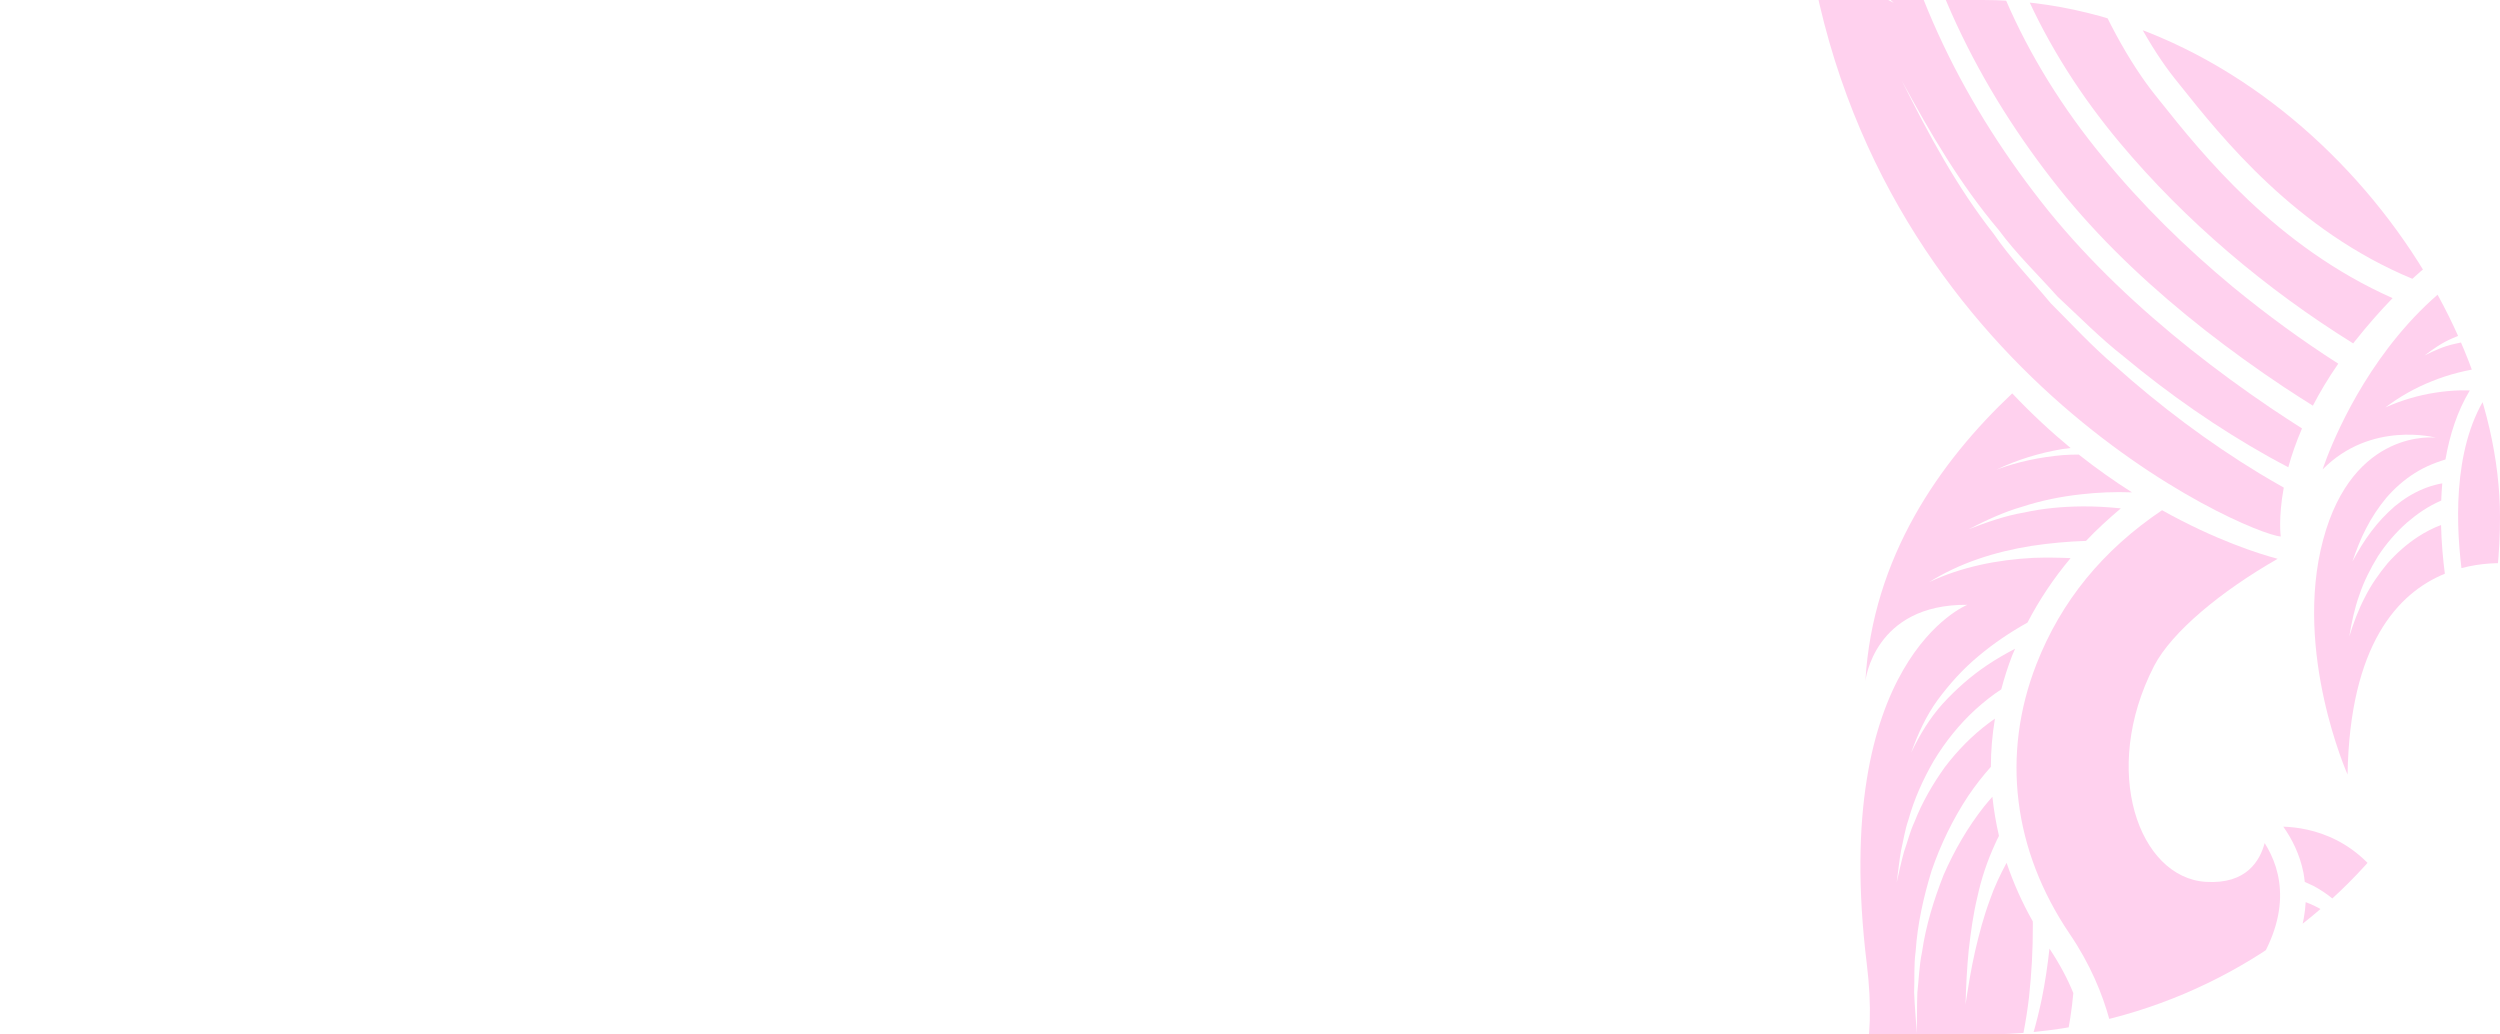 <svg width="174" height="72" viewBox="0 0 174 72" fill="none" xmlns="http://www.w3.org/2000/svg">
<g clip-path="url(#clip0_311_447)">
<path d="M141.733 46.234C139.285 52.51 140.102 59.163 144.046 64.993C146.911 69.203 147.439 73.272 147.501 75.489C151.846 72.816 154.855 70.325 156.486 68.103C159.646 63.78 158.831 60.592 157.621 58.679C157.297 59.876 156.377 61.559 153.52 61.377C148.885 61.086 146.166 53.67 149.922 46.354C151.159 43.971 154.597 41.139 158.525 38.892C157.26 38.557 154.218 37.605 150.479 35.511C146.356 38.291 143.46 41.817 141.733 46.234Z" fill="#FFD1EE"/>
<path d="M161.705 81.417C161.071 78.452 160.112 79.586 160.509 74.651C160.519 74.88 160.587 77.122 162.592 78.359C165.145 79.94 164.371 82.332 164.258 82.636C164.765 82.084 172.094 73.569 166.605 62.651C164.424 58.287 160.757 57.593 158.918 57.536C159.511 58.377 160.061 59.444 160.319 60.732C160.364 60.946 160.383 61.167 160.41 61.379C160.616 61.469 160.818 61.56 161.015 61.658C162.007 62.185 162.851 62.901 163.511 63.714C164.163 64.535 164.709 65.417 165.059 66.358C165.273 66.802 165.383 67.29 165.554 67.755C165.666 68.226 165.769 68.704 165.881 69.175C165.7 68.733 165.529 68.265 165.339 67.815C165.106 67.386 164.937 66.919 164.669 66.522C164.188 65.68 163.556 64.92 162.859 64.265C162.171 63.618 161.355 63.113 160.476 62.789C160.434 63.535 160.3 64.283 160.073 65.048C160.297 65.216 160.531 65.376 160.738 65.575C161.934 66.57 162.835 67.804 163.504 69.115C164.166 70.433 164.5 71.829 164.761 73.21C164.857 73.914 164.902 74.618 164.966 75.303L164.97 77.381L164.754 75.312C164.614 74.629 164.492 73.947 164.317 73.279C163.926 71.963 163.458 70.651 162.71 69.487C161.973 68.331 161.03 67.305 159.913 66.527C159.807 66.46 159.686 66.393 159.574 66.316C159.276 66.986 158.92 67.657 158.471 68.332C158.67 68.632 158.843 68.94 159.007 69.255C159.736 70.686 160.165 72.189 160.352 73.684C159.876 72.236 159.169 70.865 158.255 69.671C158.131 69.511 157.989 69.366 157.865 69.205C157.599 69.547 157.332 69.874 157.022 70.22C157.445 71.209 157.766 72.191 158.033 73.22C158.463 74.959 158.707 76.718 158.734 78.463C158.726 80.22 158.625 81.962 158.243 83.651C158.111 84.508 157.828 85.337 157.605 86.162C157.349 86.985 157.025 87.787 156.744 88.598C156.951 87.772 157.207 86.949 157.39 86.112C157.523 85.256 157.745 84.431 157.795 83.584C158.025 81.9 157.981 80.173 157.842 78.498C157.677 76.812 157.292 75.127 156.744 73.523C156.505 72.816 156.208 72.096 155.876 71.408C155.626 71.642 155.39 71.877 155.113 72.118C155.131 72.229 155.192 72.335 155.218 72.436C155.463 73.531 155.576 74.632 155.587 75.711C155.583 76.788 155.511 77.86 155.364 78.917C155.219 79.957 155.006 81.01 154.77 82.021C154.865 80.976 154.927 79.929 154.921 78.878C154.916 77.827 154.853 76.778 154.702 75.742C154.554 74.815 154.337 73.917 154.024 73.035C153.721 73.282 153.427 73.522 153.092 73.767C153.068 75.38 152.895 76.95 152.589 78.526C152.063 81.114 151.102 83.635 149.723 85.89C149.35 86.435 149.057 87.052 148.62 87.543L147.355 89.083C146.384 90.006 145.494 91.001 144.35 91.743C142.243 93.415 139.715 94.479 137.203 95.433C139.665 94.348 142.102 93.162 144.069 91.42C145.132 90.639 145.949 89.613 146.843 88.694L147.958 87.125C148.371 86.625 148.613 86.02 148.936 85.472C150.145 83.238 150.907 80.778 151.268 78.29C151.426 77.173 151.502 76.053 151.519 74.918C151.084 75.231 150.61 75.55 150.127 75.859C149.72 77.663 149.173 79.433 148.442 81.154C147.06 84.328 145.03 87.369 142.064 89.443C140.616 90.466 138.874 91.207 137.237 91.794C135.604 92.424 133.976 93.114 132.501 94.034C131.765 94.486 131.098 95.018 130.501 95.632C129.946 96.257 129.493 96.98 129.204 97.767C128.652 99.367 128.629 101.092 128.506 102.79C128.562 101.086 128.491 99.365 129.006 97.704C129.255 96.871 129.686 96.103 130.245 95.429C130.836 94.773 131.497 94.182 132.236 93.697C133.701 92.674 135.326 91.925 136.963 91.212L138.192 90.695L139.351 90.114C140.154 89.794 140.806 89.244 141.511 88.773C144.208 86.712 146.004 83.765 147.195 80.678C147.628 79.499 147.97 78.286 148.255 77.044C147.859 77.293 147.472 77.534 147.06 77.783C146.254 79.633 145.22 81.386 143.944 82.966C143.263 83.859 142.443 84.65 141.632 85.45C140.75 86.168 139.9 86.923 138.919 87.509C137.99 88.19 136.939 88.678 135.928 89.21C134.917 89.726 133.902 90.166 132.932 90.711C130.985 91.773 129.141 93.011 127.706 94.607C126.255 96.185 125.384 98.233 125.569 100.374C125.624 101.446 125.94 102.496 126.128 103.595C126.317 104.677 126.454 105.773 126.431 106.881C126.425 107.974 126.191 109.076 125.688 110.066C125.338 110.748 124.826 111.368 124.188 111.859C124.777 111.346 125.265 110.717 125.591 110.009C126.043 109.032 126.233 107.953 126.221 106.874C126.202 105.787 126.02 104.714 125.807 103.638C125.592 102.58 125.224 101.525 125.124 100.4C125.013 99.297 125.131 98.154 125.489 97.086C125.871 96.028 126.457 95.062 127.181 94.197C128.634 92.476 130.509 91.131 132.462 89.986C134.427 88.816 136.519 87.957 138.247 86.66C139.17 86.078 139.953 85.32 140.766 84.612C141.5 83.833 142.249 83.069 142.862 82.206C144.017 80.682 144.929 78.989 145.644 77.216L145.661 76.947C145.68 76.915 145.89 75.046 145.328 72.38C145.003 73.719 144.604 75.027 144.081 76.303C143.346 78.235 142.216 80.021 140.928 81.661C140.219 82.435 139.568 83.255 138.716 83.898C138.308 84.222 137.928 84.599 137.488 84.887L136.143 85.741C135.914 85.892 135.695 86.038 135.459 86.164L134.738 86.491L133.272 87.151C132.318 87.587 131.351 87.937 130.435 88.419C128.613 89.356 126.989 90.626 125.677 92.13C123.031 95.186 122.082 99.434 122.867 103.418C121.936 99.465 122.708 95.104 125.314 91.876C126.609 90.263 128.248 88.899 130.093 87.863C131.004 87.34 132.006 86.941 132.936 86.479L134.319 85.797L135.006 85.451C135.217 85.33 135.428 85.178 135.632 85.034L136.874 84.189C137.29 83.89 137.625 83.519 138.009 83.203C138.791 82.57 139.385 81.771 140.031 81.02C141.173 79.41 142.189 77.711 142.81 75.844C143.612 73.682 144.091 71.42 144.304 69.12C143.899 68.116 143.346 67.084 142.642 66.022C142.513 67.207 142.342 68.38 142.102 69.55C141.756 71.206 141.286 72.83 140.692 74.402C140.098 75.99 139.316 77.491 138.429 78.924C139.984 75.949 140.832 72.687 141.22 69.401C141.397 67.749 141.492 66.09 141.485 64.441C141.484 64.332 141.491 64.232 141.481 64.129C140.729 62.797 140.123 61.432 139.658 60.051C139.215 60.877 138.796 61.747 138.492 62.642C138.061 63.806 137.746 64.994 137.463 66.218C137.188 67.434 136.987 68.665 136.802 69.915C136.837 68.655 136.897 67.39 137.021 66.144C137.165 64.885 137.332 63.634 137.634 62.394C137.901 61.152 138.311 59.928 138.854 58.748C138.925 58.559 139.04 58.365 139.128 58.179C138.919 57.272 138.768 56.379 138.67 55.454C138.487 55.677 138.281 55.888 138.103 56.12C136.954 57.576 136.021 59.19 135.275 60.896C134.597 62.622 134.039 64.417 133.771 66.273C133.576 67.201 133.554 68.132 133.449 69.077C133.411 70.025 133.431 70.968 133.41 71.919C133.348 70.963 133.26 70.015 133.223 69.07C133.261 68.122 133.199 67.15 133.329 66.217C133.456 64.307 133.878 62.429 134.438 60.602C135.065 58.78 135.914 57.016 137 55.378C137.475 54.68 137.992 54.011 138.565 53.371C138.563 52.251 138.664 51.122 138.848 50.017C138.706 50.125 138.558 50.223 138.415 50.329C137.254 51.197 136.234 52.242 135.357 53.399C134.521 54.567 133.779 55.841 133.25 57.201C132.936 57.867 132.771 58.579 132.524 59.268C132.325 59.977 132.175 60.69 132.01 61.419C132.109 60.685 132.184 59.943 132.309 59.218C132.474 58.507 132.583 57.75 132.823 57.068C133.223 55.617 133.845 54.24 134.597 52.939C135.382 51.642 136.356 50.417 137.503 49.37C138.068 48.865 138.647 48.393 139.288 47.978C139.501 47.176 139.747 46.395 140.053 45.61C140.122 45.456 140.182 45.309 140.251 45.153C139.58 45.499 138.923 45.881 138.289 46.306C137.16 47.066 136.132 47.976 135.214 48.978C134.305 49.988 133.605 51.151 133.017 52.387C133.473 51.108 134.047 49.836 134.861 48.717C135.684 47.607 136.622 46.556 137.718 45.652C138.761 44.775 139.899 44.008 141.113 43.331C141.933 41.75 142.935 40.249 144.114 38.845C143.25 38.808 142.391 38.796 141.523 38.827C139.015 38.958 136.526 39.45 134.266 40.516C136.367 39.195 138.842 38.399 141.393 37.994C142.643 37.806 143.905 37.687 145.186 37.646C145.937 36.85 146.753 36.111 147.61 35.382C146.717 35.293 145.819 35.236 144.919 35.246C143.563 35.258 142.21 35.378 140.893 35.669C139.549 35.892 138.272 36.355 137.011 36.836C138.196 36.231 139.439 35.639 140.76 35.264C142.066 34.837 143.441 34.558 144.832 34.406C146.003 34.271 147.201 34.222 148.384 34.268C147.188 33.509 145.943 32.636 144.68 31.637C144.302 31.635 143.939 31.652 143.583 31.675C141.992 31.812 140.438 32.138 138.955 32.686C140.373 32.006 141.92 31.53 143.519 31.258C143.714 31.229 143.909 31.202 144.113 31.182C142.766 30.067 141.401 28.806 140.051 27.38C135.021 32.114 130.325 38.782 129.832 47.395C129.832 47.395 130.409 42.035 136.927 42.095C136.927 42.095 127.34 45.887 129.928 67.086C131.399 79.053 124.971 79.405 124.172 79.407C125.174 79.529 135.231 80.534 136.332 71.991C136.332 71.991 137.018 81.85 131.681 84.77C127.951 86.814 126.376 84.085 126.376 84.085C126.376 84.085 120.842 85.678 119.673 95.731C118.905 102.295 121.796 103.488 121.306 109.181C120.946 113.419 116.372 112.366 115.318 116.025C114.242 119.774 117.052 121.702 114.911 127.158C114.911 127.158 118.001 123.857 118.035 119.333C118.058 114.818 123.835 117.919 127.877 113.491C132.951 107.961 128.398 101.794 134.194 99.454C134.194 99.454 142.589 100.37 148.972 94.522C154.73 89.218 153.83 84.29 153.783 84.002C153.972 84.202 156.388 87.066 152.912 93.999C152.911 93.997 163.322 88.937 161.705 81.417Z" fill="#FFD1EE"/>
<path d="M173.522 26.892C170.769 30.406 170.888 36.008 171.317 39.541C174.047 38.817 176.431 39.452 176.431 39.452C175.753 32.748 177.212 27.562 179.121 23.8C178.436 23.91 177.793 24.074 177.191 24.29L177.169 24.369C177.137 24.356 177.097 24.348 177.065 24.335C175.628 24.879 174.438 25.726 173.522 26.892Z" fill="#FFD1EE"/>
<path d="M161.69 37.572C159.601 45.387 163.39 53.907 163.39 53.907C163.547 44.852 166.897 41.268 170.162 39.93C170.033 38.941 169.926 37.786 169.897 36.539C169.351 36.746 168.788 37.034 168.288 37.362C167.516 37.867 166.81 38.491 166.179 39.2C165.577 39.929 165.02 40.717 164.589 41.585C164.136 42.444 163.804 43.364 163.509 44.304C163.671 43.334 163.87 42.36 164.208 41.42C164.524 40.47 164.981 39.568 165.514 38.7C166.076 37.85 166.745 37.057 167.529 36.369C168.241 35.762 168.977 35.243 169.91 34.839C169.925 34.443 169.945 34.046 169.982 33.643C169.897 33.658 169.81 33.672 169.725 33.691C169.359 33.773 169.001 33.886 168.65 34.031C167.949 34.321 167.284 34.735 166.675 35.238C166.08 35.756 165.52 36.342 165.036 36.995C164.543 37.642 164.124 38.352 163.728 39.08C163.997 38.298 164.293 37.518 164.683 36.773C165.064 36.023 165.538 35.315 166.086 34.649C166.65 33.998 167.312 33.404 168.069 32.928C168.447 32.69 168.85 32.482 169.269 32.311C169.479 32.223 169.692 32.147 169.904 32.076L170.204 31.979C170.496 30.29 171.02 28.631 171.898 27.175C171.686 27.171 171.471 27.166 171.262 27.169C170.675 27.185 170.082 27.234 169.492 27.331C168.313 27.51 167.145 27.858 166.024 28.357C167.001 27.619 168.094 26.994 169.267 26.531C169.852 26.292 170.458 26.097 171.077 25.937C171.709 25.779 172.307 25.651 173.027 25.595L173.025 25.685C173.215 25.472 173.398 25.247 173.607 25.055C174.109 24.593 174.664 24.195 175.263 23.855C175.225 23.848 175.186 23.837 175.146 23.831C174.439 23.71 173.717 23.652 172.991 23.663C172.265 23.665 171.539 23.765 170.826 23.938C170.103 24.095 169.425 24.403 168.752 24.741C169.345 24.289 169.976 23.844 170.686 23.546C171.385 23.23 172.128 22.982 172.893 22.836C173.659 22.683 174.441 22.599 175.231 22.588C176.032 22.585 176.791 22.623 177.644 22.784L177.605 22.911C178.297 22.723 179.036 22.597 179.813 22.525C180.065 22.093 180.321 21.685 180.577 21.296C179.868 21.03 179.145 20.798 178.399 20.643C177.387 20.416 176.348 20.368 175.306 20.424C174.258 20.469 173.242 20.764 172.241 21.125C173.18 20.64 174.177 20.201 175.247 20.012C176.308 19.813 177.412 19.72 178.505 19.819C179.437 19.89 180.361 20.064 181.272 20.297C183.31 17.527 185.193 16.179 185.193 16.179C167.817 13.289 161.655 32.672 161.655 32.672C165.02 29.251 169.529 30.46 169.529 30.46C169.529 30.46 163.779 29.756 161.69 37.572Z" fill="#FFD1EE"/>
<path d="M175.221 -23.29C173.368 -23.212 171.654 -21.917 171.057 -20.149C170.032 -17.112 172.008 -13.79 173.833 -12.559C177.276 -10.237 184.44 -9.181 190.088 -15.819C195.825 -22.561 193.178 -31.307 188.009 -36.986C181.342 -44.311 169.473 -48.111 157.994 -40.085C150.281 -34.697 145.789 -27.85 144.644 -19.741C143.046 -8.449 148.333 1.674 151.35 5.451L151.728 5.924C154.651 9.595 159.8 16.047 167.901 19.404C171.011 16.561 173.021 15.963 173.021 15.963C161.307 13.146 144.212 -8.156 151.72 -24.995C158.366 -39.906 172.896 -40.597 178.403 -37.666C185.239 -34.026 191.373 -25.917 187.442 -19.49C183.031 -12.279 175.05 -15.416 174.547 -19.394C174.244 -21.778 175.523 -22.707 176.596 -23.077C176.082 -23.263 175.588 -23.305 175.221 -23.29Z" fill="#FFD1EE"/>
<path d="M133.997 -40.878C115.181 -13.821 131.804 0.199 131.804 0.199C127.175 -2.141 125.634 -5.284 125.634 -5.284C129.611 25.651 156.463 37.197 158.74 37.339C158.74 37.339 158.559 36.055 158.95 33.938C158.389 33.614 157.826 33.298 157.272 32.96C153.693 30.785 150.333 28.26 147.22 25.475C145.622 24.126 144.21 22.582 142.734 21.109C141.398 19.504 139.944 18.003 138.763 16.28C136.185 12.999 134.205 9.313 132.362 5.607C134.336 9.251 136.436 12.844 139.112 16.007C140.341 17.671 141.838 19.112 143.211 20.648C144.725 22.052 146.169 23.527 147.796 24.801C150.962 27.437 154.353 29.8 157.941 31.808C158.377 32.054 158.825 32.283 159.266 32.52C159.489 31.7 159.803 30.792 160.219 29.819C159.476 29.342 158.734 28.864 158.004 28.369C156.109 27.087 154.261 25.732 152.466 24.308C148.885 21.449 145.514 18.291 142.604 14.717C136.855 7.578 132.545 -0.889 131.129 -10.018C130.464 -14.567 130.523 -19.254 131.559 -23.737C132.062 -25.978 132.748 -28.18 133.674 -30.277C134.569 -32.386 135.65 -34.414 136.898 -36.326C139.378 -40.167 142.369 -43.651 145.793 -46.666C149.198 -49.693 153.117 -52.196 157.406 -53.804C161.679 -55.457 166.331 -56.081 170.895 -55.778C175.469 -55.477 179.949 -54.185 184.061 -52.194C188.172 -50.195 191.952 -47.505 195.127 -44.21C198.297 -40.914 200.708 -36.866 201.972 -32.471C203.238 -28.086 203.311 -23.329 201.922 -18.983C200.567 -14.619 197.733 -10.825 194.213 -7.993C190.732 -5.145 186.51 -2.948 181.944 -2.655C177.425 -2.344 172.735 -4.121 169.73 -7.541C172.764 -4.145 177.452 -2.419 181.937 -2.766C186.467 -3.094 190.639 -5.308 194.072 -8.164C197.542 -11.004 200.306 -14.779 201.605 -19.083C202.938 -23.373 202.826 -28.047 201.546 -32.347C200.268 -36.66 197.868 -40.611 194.729 -43.824C191.58 -47.04 187.834 -49.66 183.778 -51.589C179.722 -53.513 175.319 -54.741 170.851 -54.999C166.393 -55.256 161.877 -54.612 157.73 -52.97C153.57 -51.37 149.77 -48.903 146.465 -45.913C143.139 -42.939 140.227 -39.483 137.844 -35.723C136.641 -33.846 135.607 -31.866 134.755 -29.815C133.874 -27.773 133.227 -25.636 132.761 -23.466C131.795 -19.125 131.776 -14.605 132.455 -10.211C133.891 -1.398 138.159 6.84 143.811 13.736C146.66 17.179 149.973 20.235 153.502 23.004C155.27 24.385 157.094 25.699 158.966 26.944C159.629 27.386 160.303 27.81 160.976 28.236C161.459 27.305 162.038 26.329 162.745 25.312C160.188 23.68 157.761 21.897 155.417 19.977C152.12 17.243 149.044 14.229 146.328 10.898C140.895 4.298 137.004 -3.908 136.616 -12.578C136.372 -16.89 137.087 -21.196 138.294 -25.284C138.872 -27.346 139.701 -29.327 140.592 -31.271C141.574 -33.172 142.606 -35.057 143.909 -36.763C148.938 -43.719 156.773 -48.495 165.209 -49.918C169.421 -50.64 173.783 -50.599 177.958 -49.603C182.11 -48.631 186.16 -46.688 189.183 -43.618C192.293 -40.695 194.911 -37.212 196.65 -33.295C198.336 -29.382 199.028 -24.939 198.042 -20.756C197.063 -16.552 194.186 -13.043 190.762 -10.6C189.889 -10 189.046 -9.349 188.078 -8.905C187.127 -8.438 186.231 -7.866 185.236 -7.488C183.275 -6.682 181.148 -6.22 179.016 -6.309C174.746 -6.413 170.61 -8.731 168.276 -12.295C167.115 -14.061 166.365 -16.172 166.515 -18.3C166.625 -20.435 167.823 -22.408 169.556 -23.608C167.833 -22.392 166.659 -20.415 166.57 -18.296C166.44 -16.182 167.201 -14.095 168.367 -12.355C170.712 -8.841 174.821 -6.596 179.019 -6.53C181.118 -6.457 183.204 -6.932 185.128 -7.743C186.103 -8.124 186.99 -8.701 187.927 -9.171C188.881 -9.618 189.707 -10.269 190.563 -10.869C193.921 -13.311 196.691 -16.766 197.606 -20.861C198.528 -24.937 197.821 -29.255 196.137 -33.072C194.402 -36.889 191.803 -40.286 188.726 -43.127C185.75 -46.097 181.839 -47.924 177.783 -48.842C173.715 -49.776 169.459 -49.779 165.365 -49.039C157.158 -47.578 149.611 -42.873 144.807 -36.103C143.559 -34.445 142.578 -32.607 141.642 -30.759C140.796 -28.865 140.008 -26.938 139.464 -24.93C138.323 -20.933 137.673 -16.779 137.944 -12.639C138.392 -4.322 142.186 3.537 147.524 9.916C152.115 15.406 157.711 20.125 163.783 23.902C163.822 23.852 163.855 23.803 163.897 23.752C164.823 22.586 165.7 21.599 166.525 20.749C158.417 17.157 153.285 10.737 150.337 7.035L149.962 6.565C146.777 2.582 141.2 -8.095 142.88 -19.992C143.866 -26.957 147.151 -33.031 152.673 -38.105C153.977 -39.305 155.411 -40.452 156.966 -41.539C169.331 -50.184 182.127 -46.076 189.321 -38.173C197.225 -29.49 196.083 -20.104 191.444 -14.653C185.05 -7.145 176.813 -8.397 172.84 -11.079C170.204 -12.857 168.126 -17.048 169.366 -20.719C170.194 -23.167 172.564 -24.951 175.131 -25.063C175.932 -25.097 176.687 -24.956 177.374 -24.672C174.077 -30.611 162.788 -26.743 162.582 -15.507C162.392 -5.245 173.323 -2.704 173.323 -2.704C168.993 -2.531 166.804 -3.807 166.804 -3.807C166.804 -3.807 175.845 5.283 189.784 0.422C197.813 -2.379 203.282 -9.124 205.572 -14.495C210.75 -26.642 204.095 -33.332 204.095 -33.332C208.316 -30.357 209.905 -26.938 209.905 -26.938C209.905 -26.938 212.216 -35.504 197.488 -49.523C181.867 -64.39 174.389 -58.221 173.191 -57.018C177.047 -61.228 179.236 -61.314 179.236 -61.314C179.236 -61.314 169.713 -62.513 158.63 -59.168C150.655 -56.764 141.19 -51.223 133.997 -40.878Z" fill="#FFD1EE"/>
<path d="M237.436 -41.002C237.972 -40.505 238.514 -40.013 239.04 -39.499C240.711 -37.844 242.316 -36.108 243.674 -34.199C242.103 -35.934 240.326 -37.448 238.495 -38.875C238.024 -39.238 237.537 -39.582 237.055 -39.934C236.673 -38.966 236.288 -38.077 235.905 -37.254C236.732 -36.679 237.547 -36.083 238.334 -35.456C239.362 -34.638 240.353 -33.776 241.264 -32.831C242.174 -31.89 243.028 -30.885 243.682 -29.76C242.913 -30.81 241.969 -31.703 240.983 -32.527C239.994 -33.353 238.939 -34.092 237.853 -34.78C237.054 -35.288 236.233 -35.763 235.404 -36.221C234.873 -35.157 234.354 -34.225 233.858 -33.418C234.961 -32.671 236.011 -31.859 237.003 -30.987C238.027 -30.053 239.027 -29.095 239.923 -28.048C240.841 -27.023 241.67 -25.925 242.468 -24.813C241.561 -25.838 240.632 -26.84 239.627 -27.758C238.641 -28.696 237.57 -29.535 236.487 -30.338C235.43 -31.092 234.33 -31.778 233.196 -32.388C232.652 -31.579 232.153 -30.923 231.724 -30.405C231.888 -30.325 232.057 -30.249 232.217 -30.167C233.584 -29.424 234.793 -28.498 235.965 -27.549C237.113 -26.571 238.213 -25.549 239.258 -24.479C240.313 -23.419 241.305 -22.301 242.301 -21.193C241.205 -22.207 240.12 -23.223 238.977 -24.175C237.845 -25.139 236.669 -26.042 235.463 -26.89C234.242 -27.708 232.993 -28.486 231.678 -29.047C231.384 -29.165 231.087 -29.276 230.792 -29.378C230.373 -28.957 230.125 -28.768 230.125 -28.768C230.294 -27.745 230.426 -26.739 230.531 -25.745L230.704 -25.648C230.995 -25.472 231.279 -25.3 231.555 -25.116C232.111 -24.754 232.653 -24.383 233.184 -23.994C234.248 -23.221 235.282 -22.412 236.271 -21.554C238.246 -19.84 240.094 -17.944 241.54 -15.81C239.866 -17.786 237.871 -19.431 235.78 -20.886C234.733 -21.613 233.653 -22.285 232.558 -22.911C232.012 -23.227 231.458 -23.524 230.903 -23.805C230.829 -23.841 230.756 -23.875 230.683 -23.909C230.746 -23.014 230.786 -22.134 230.803 -21.263C231.693 -20.888 232.513 -20.452 233.315 -19.953C234.516 -19.199 235.622 -18.326 236.597 -17.326C237.576 -16.33 238.459 -15.245 239.169 -14.036C239.921 -12.861 240.462 -11.547 240.949 -10.228C240.307 -11.461 239.621 -12.66 238.746 -13.698C237.912 -14.767 236.926 -15.691 235.87 -16.512C234.817 -17.337 233.66 -18.024 232.439 -18.581C231.91 -18.824 231.355 -19.043 230.794 -19.235C230.774 -18.383 230.732 -17.545 230.669 -16.718C230.944 -16.47 231.157 -16.28 231.16 -16.274L231.274 -16.121L231.519 -15.797L232.01 -15.138C232.334 -14.696 232.653 -14.252 232.959 -13.797C233.572 -12.89 234.159 -11.967 234.68 -11.006C235.721 -9.101 236.605 -7.047 236.803 -4.938C236.32 -7.015 235.209 -8.868 233.969 -10.577C233.348 -11.435 232.668 -12.25 231.968 -13.046C231.618 -13.443 231.258 -13.831 230.893 -14.216L230.466 -14.656C230.33 -13.537 230.157 -12.444 229.948 -11.375C230.396 -10.84 230.826 -10.301 231.245 -9.745C231.973 -8.77 232.65 -7.765 233.271 -6.738C234.507 -4.687 235.486 -2.509 235.974 -0.346C235.184 -2.489 233.964 -4.493 232.54 -6.329C231.826 -7.245 231.068 -8.129 230.269 -8.97C230.047 -9.204 229.813 -9.432 229.582 -9.663C229.299 -8.45 228.984 -7.262 228.619 -6.112C229.739 -4.592 230.765 -3.044 231.699 -1.429C232.303 -0.394 232.844 0.68 233.284 1.775C233.711 2.863 234.076 4.01 234.02 5.094C233.92 3.989 233.422 2.916 232.877 1.903C232.318 0.887 231.673 -0.088 230.967 -1.026C230.068 -2.234 229.089 -3.404 228.077 -4.527C227.807 -3.769 227.525 -3.023 227.225 -2.292C227.646 -1.739 228.041 -1.182 228.416 -0.602C229.073 0.417 229.651 1.473 230.142 2.548C231.147 4.689 231.761 6.926 232.005 9.089C231.459 6.918 230.568 4.797 229.352 2.859C228.757 1.885 228.09 0.952 227.363 0.074C227.117 -0.226 226.849 -0.519 226.584 -0.812C226.271 -0.11 225.946 0.578 225.609 1.256C226.079 2.054 226.525 2.85 226.946 3.666C227.523 4.792 228.061 5.935 228.52 7.1C229.433 9.408 230.152 11.87 229.965 14.171C229.845 11.818 228.86 9.522 227.715 7.371C227.141 6.29 226.493 5.239 225.812 4.21C225.492 3.73 225.161 3.251 224.822 2.778C224.508 3.365 224.185 3.942 223.856 4.51C224.367 5.348 224.831 6.185 225.244 7.054C225.82 8.289 226.293 9.555 226.649 10.827C227.02 12.097 227.213 13.386 227.285 14.64C227.38 15.903 227.206 17.114 226.979 18.273C227.057 17.063 227.075 15.842 226.834 14.607C226.616 13.38 226.286 12.159 225.794 10.975C225.317 9.789 224.738 8.636 224.07 7.53C223.742 6.99 223.385 6.446 223.017 5.923C222.717 6.413 222.412 6.898 222.103 7.373C222.026 7.493 221.945 7.602 221.868 7.718L221.897 7.765C222.039 8.057 222.178 8.348 222.304 8.642C222.566 9.226 222.797 9.814 223.014 10.403C223.445 11.582 223.796 12.773 224.068 13.965C224.351 15.155 224.507 16.351 224.595 17.528C224.688 18.708 224.616 19.864 224.493 20.987C224.467 19.827 224.386 18.669 224.147 17.509C223.915 16.352 223.617 15.202 223.203 14.075C222.8 12.949 222.327 11.839 221.784 10.762C221.513 10.225 221.228 9.69 220.922 9.174L220.898 9.133C220.488 9.712 220.071 10.267 219.652 10.809C219.657 10.853 219.665 10.901 219.67 10.944C219.743 11.57 219.752 12.175 219.777 12.783C219.782 13.987 219.743 15.178 219.605 16.335C219.349 18.656 218.865 20.895 218.155 23.018C217.408 25.12 216.573 27.177 215.451 29.041C214.953 30.015 214.297 30.88 213.72 31.791C213.103 32.676 212.412 33.502 211.762 34.358C212.341 33.446 212.961 32.567 213.504 31.633C214.005 30.672 214.586 29.765 215.002 28.755C215.964 26.815 216.629 24.708 217.202 22.586C217.735 20.444 218.043 18.216 218.127 15.952C218.176 14.9 218.134 13.832 218.063 12.768C217.429 13.506 216.789 14.2 216.147 14.858C216.166 15.403 216.15 15.934 216.141 16.468C216.072 17.668 215.964 18.855 215.757 20.001C215.362 22.302 214.746 24.507 213.912 26.583C213.041 28.637 212.084 30.639 210.853 32.434C210.299 33.376 209.592 34.199 208.961 35.075C208.293 35.923 207.55 36.705 206.853 37.52C207.486 36.645 208.158 35.804 208.754 34.907C209.313 33.979 209.944 33.108 210.42 32.125C211.497 30.246 212.285 28.184 212.985 26.102C213.646 23.995 214.084 21.791 214.304 19.538C214.41 18.542 214.434 17.529 214.428 16.515C213.82 17.067 213.214 17.581 212.609 18.058C212.616 18.28 212.626 18.503 212.618 18.714C212.618 19.342 212.56 19.944 212.516 20.551C212.385 21.747 212.212 22.925 211.943 24.06C211.425 26.335 210.69 28.503 209.746 30.532C208.766 32.535 207.703 34.482 206.376 36.206C205.772 37.117 205.021 37.899 204.345 38.741C203.634 39.551 202.85 40.292 202.108 41.068C202.787 40.229 203.504 39.427 204.148 38.561C204.755 37.664 205.435 36.828 205.964 35.872C207.139 34.054 208.038 32.037 208.849 29.996C209.623 27.929 210.179 25.75 210.52 23.514C210.699 22.399 210.784 21.253 210.831 20.11C210.83 19.865 210.821 19.624 210.821 19.379C210.326 19.714 209.836 20.023 209.351 20.305C209.345 20.52 209.342 20.739 209.322 20.946C209.286 21.573 209.193 22.17 209.115 22.773C208.913 23.957 208.671 25.123 208.337 26.24C207.686 28.48 206.826 30.601 205.764 32.57C204.668 34.511 203.495 36.395 202.068 38.038C201.411 38.912 200.617 39.65 199.891 40.451C199.134 41.218 198.309 41.912 197.522 42.643C198.25 41.845 199.011 41.087 199.704 40.258C200.365 39.398 201.09 38.605 201.673 37.681C202.954 35.935 203.969 33.974 204.894 31.984C205.787 29.965 206.471 27.825 206.941 25.611C207.185 24.508 207.337 23.37 207.449 22.233C207.468 21.907 207.477 21.583 207.493 21.257C207.122 21.424 206.753 21.585 206.394 21.719C206.097 22.686 205.773 23.627 205.393 24.556C204.852 25.881 204.227 27.167 203.528 28.41C202.838 29.655 202.068 30.855 201.216 31.989C200.387 33.139 199.431 34.188 198.457 35.202C199.313 34.084 200.14 32.95 200.826 31.734C201.535 30.535 202.154 29.288 202.686 28.01C203.226 26.738 203.686 25.435 204.06 24.114C204.236 23.505 204.391 22.882 204.53 22.262C204.299 22.313 204.066 22.366 203.839 22.4C203.803 22.479 203.772 22.557 203.735 22.637C203.105 23.983 202.371 25.272 201.559 26.503C199.954 28.979 198.028 31.223 195.893 33.22C194.817 34.237 193.743 35.133 192.819 36.226C191.904 37.311 191.046 38.464 190.371 39.728C189.005 42.237 188.07 45.034 187.851 47.925C187.921 45.022 188.713 42.152 189.975 39.52C190.597 38.195 191.414 36.967 192.303 35.799C193.19 34.63 194.291 33.605 195.265 32.583C197.25 30.525 199.002 28.252 200.423 25.795C201.049 24.726 201.602 23.618 202.09 22.486C201.969 22.48 201.842 22.485 201.724 22.473C198.509 25.125 194.94 28.342 193.206 30.048C190.481 32.745 188.019 35.844 186.802 39.468C185.74 43.15 185.593 47.111 185.808 51.014C185.844 51.995 185.823 53.002 185.627 53.983C185.457 54.981 184.914 55.87 184.298 56.633C182.981 58.123 181.281 59.155 179.602 60.146C181.244 59.098 182.906 58 184.137 56.502C184.709 55.735 185.196 54.88 185.322 53.922C185.474 52.976 185.463 52.007 185.393 51.032C185.049 47.129 185.028 43.127 186.008 39.226C187.162 35.346 189.614 32.051 192.315 29.176C194.179 27.211 197.143 24.35 199.896 22.015C199.748 21.951 199.62 21.874 199.485 21.8C197.038 23.217 193.944 25.429 192.113 27.181C189.963 29.221 188.117 31.588 186.656 34.178C185.195 36.763 184.059 39.575 183.498 42.525C183.112 43.981 183.03 45.488 182.871 46.988C182.756 47.736 182.833 48.494 182.825 49.248L182.852 51.516L182.721 49.248C182.695 48.49 182.584 47.732 182.665 46.975C182.753 45.461 182.766 43.933 183.089 42.441C183.522 39.425 184.543 36.5 185.923 33.776C187.302 31.045 189.096 28.51 191.227 26.293C193.16 24.278 195.728 22.299 198.245 20.765C198.093 20.565 197.966 20.351 197.858 20.126C195.987 20.888 193.63 22.098 192.218 23.138C190.472 24.428 188.875 25.935 187.458 27.609C186.088 29.316 184.802 31.12 183.805 33.095C183.236 34.047 182.866 35.098 182.386 36.097C181.967 37.124 181.624 38.182 181.238 39.228C181.558 38.164 181.835 37.082 182.192 36.023C182.612 34.992 182.919 33.907 183.433 32.911C184.318 30.852 185.507 28.933 186.806 27.091C188.152 25.283 189.707 23.619 191.449 22.155C192.982 20.887 195.4 19.587 197.482 18.674C197.468 18.525 197.449 18.375 197.446 18.22C197.446 18.133 197.455 18.059 197.461 17.977C196.129 18.346 194.563 18.957 193.422 19.408C191.967 19.987 190.566 20.703 189.244 21.552C187.909 22.386 186.695 23.408 185.595 24.544C184.461 25.66 183.595 27.007 182.78 28.386C183.468 26.948 184.227 25.504 185.281 24.27C186.299 23.015 187.458 21.854 188.76 20.873C190.051 19.878 191.442 19.005 192.906 18.27C194.145 17.657 195.722 16.944 197.729 16.898C198.528 15.386 200.755 15.621 200.755 15.621C200.755 15.621 196.267 12.051 187.758 16.557C178.428 21.496 178.169 34.853 178.169 34.853C178.169 34.853 178.593 31.826 184.046 30.364C184.046 30.364 176.693 33.599 178.346 45.013C179.998 56.426 181.779 54.789 177.733 57.094C173.687 59.4 172.242 66.791 172.496 71.001C172.496 71.001 175.4 63.886 178.05 63.27C180.7 62.653 186.892 61.188 189.275 55.58C192.515 47.955 188.015 42.188 197.563 37.05C197.563 37.05 189.892 42.919 195.78 51.943C195.78 51.943 195.282 47.029 199.783 44.711C204.282 42.396 223.023 31.671 221.469 18.739C221.469 18.739 223.469 23.115 221.615 27.361C221.615 27.361 232.929 16.244 236.811 3.887C240.692 -8.47 236.05 -13.528 236.05 -13.528C236.05 -13.528 240.694 -8.472 239.946 -3.605C239.946 -3.605 254.256 -34.12 237.559 -55.465C237.559 -55.462 240.129 -48.908 237.436 -41.002Z" fill="#FFD1EE"/>
</g>
<defs>
<clipPath id="clip0_311_447">
<rect x="174" y="72" width="174" height="72" rx="36" transform="rotate(-180 174 72)" fill="white"/>
</clipPath>
</defs>
</svg>
